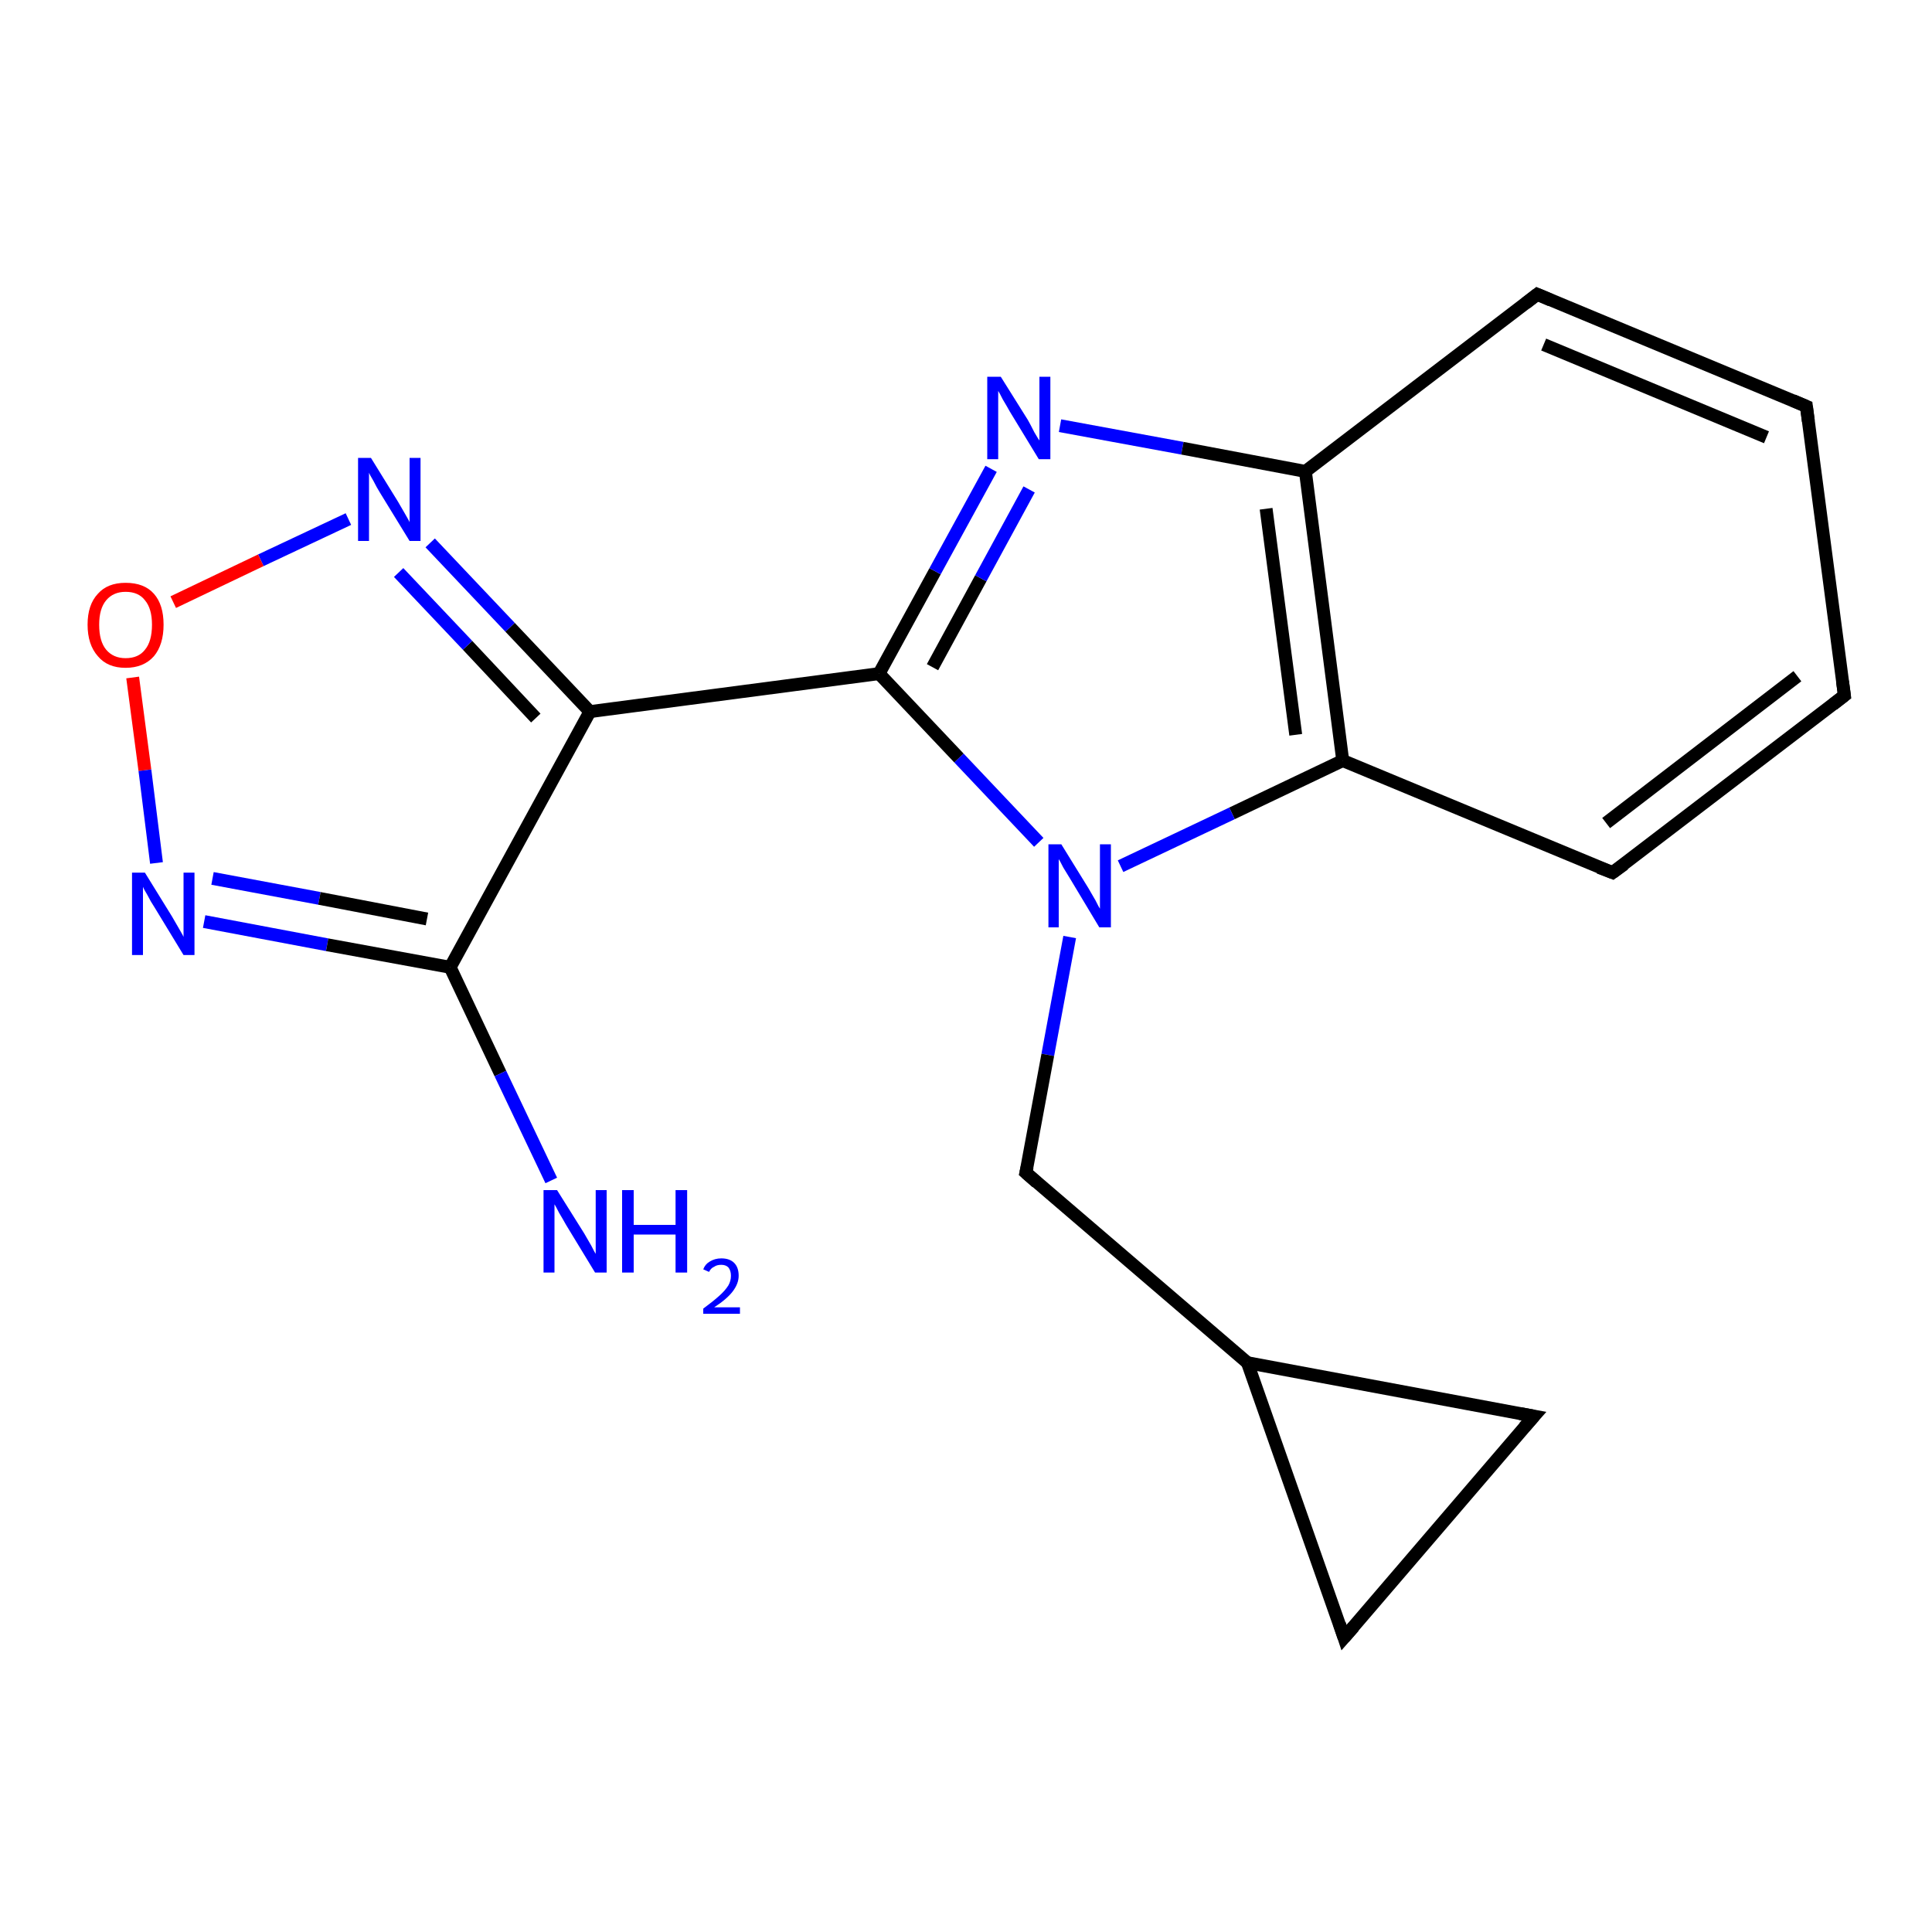 <?xml version='1.0' encoding='iso-8859-1'?>
<svg version='1.1' baseProfile='full'
              xmlns='http://www.w3.org/2000/svg'
                      xmlns:rdkit='http://www.rdkit.org/xml'
                      xmlns:xlink='http://www.w3.org/1999/xlink'
                  xml:space='preserve'
width='300px' height='300px' viewBox='0 0 300 300'>
<!-- END OF HEADER -->
<rect style='opacity:1.0;fill:#FFFFFF;stroke:none' width='300.0' height='300.0' x='0.0' y='0.0'> </rect>
<path class='bond-0 atom-0 atom-1' d='M 54.1,80.6 L 40.5,87.0' style='fill:none;fill-rule:evenodd;stroke:#0000FF;stroke-width:2.0px;stroke-linecap:butt;stroke-linejoin:miter;stroke-opacity:1' />
<path class='bond-0 atom-0 atom-1' d='M 40.5,87.0 L 26.9,93.5' style='fill:none;fill-rule:evenodd;stroke:#FF0000;stroke-width:2.0px;stroke-linecap:butt;stroke-linejoin:miter;stroke-opacity:1' />
<path class='bond-1 atom-1 atom-2' d='M 20.6,105.2 L 22.5,119.6' style='fill:none;fill-rule:evenodd;stroke:#FF0000;stroke-width:2.0px;stroke-linecap:butt;stroke-linejoin:miter;stroke-opacity:1' />
<path class='bond-1 atom-1 atom-2' d='M 22.5,119.6 L 24.3,134.0' style='fill:none;fill-rule:evenodd;stroke:#0000FF;stroke-width:2.0px;stroke-linecap:butt;stroke-linejoin:miter;stroke-opacity:1' />
<path class='bond-2 atom-2 atom-3' d='M 31.7,143.1 L 50.8,146.7' style='fill:none;fill-rule:evenodd;stroke:#0000FF;stroke-width:2.0px;stroke-linecap:butt;stroke-linejoin:miter;stroke-opacity:1' />
<path class='bond-2 atom-2 atom-3' d='M 50.8,146.7 L 69.9,150.2' style='fill:none;fill-rule:evenodd;stroke:#000000;stroke-width:2.0px;stroke-linecap:butt;stroke-linejoin:miter;stroke-opacity:1' />
<path class='bond-2 atom-2 atom-3' d='M 33.0,136.4 L 49.6,139.5' style='fill:none;fill-rule:evenodd;stroke:#0000FF;stroke-width:2.0px;stroke-linecap:butt;stroke-linejoin:miter;stroke-opacity:1' />
<path class='bond-2 atom-2 atom-3' d='M 49.6,139.5 L 66.3,142.7' style='fill:none;fill-rule:evenodd;stroke:#000000;stroke-width:2.0px;stroke-linecap:butt;stroke-linejoin:miter;stroke-opacity:1' />
<path class='bond-3 atom-3 atom-4' d='M 69.9,150.2 L 77.7,166.7' style='fill:none;fill-rule:evenodd;stroke:#000000;stroke-width:2.0px;stroke-linecap:butt;stroke-linejoin:miter;stroke-opacity:1' />
<path class='bond-3 atom-3 atom-4' d='M 77.7,166.7 L 85.6,183.3' style='fill:none;fill-rule:evenodd;stroke:#0000FF;stroke-width:2.0px;stroke-linecap:butt;stroke-linejoin:miter;stroke-opacity:1' />
<path class='bond-4 atom-3 atom-5' d='M 69.9,150.2 L 91.6,110.5' style='fill:none;fill-rule:evenodd;stroke:#000000;stroke-width:2.0px;stroke-linecap:butt;stroke-linejoin:miter;stroke-opacity:1' />
<path class='bond-5 atom-5 atom-6' d='M 91.6,110.5 L 136.5,104.6' style='fill:none;fill-rule:evenodd;stroke:#000000;stroke-width:2.0px;stroke-linecap:butt;stroke-linejoin:miter;stroke-opacity:1' />
<path class='bond-6 atom-6 atom-7' d='M 136.5,104.6 L 145.2,88.7' style='fill:none;fill-rule:evenodd;stroke:#000000;stroke-width:2.0px;stroke-linecap:butt;stroke-linejoin:miter;stroke-opacity:1' />
<path class='bond-6 atom-6 atom-7' d='M 145.2,88.7 L 153.9,72.8' style='fill:none;fill-rule:evenodd;stroke:#0000FF;stroke-width:2.0px;stroke-linecap:butt;stroke-linejoin:miter;stroke-opacity:1' />
<path class='bond-6 atom-6 atom-7' d='M 144.8,103.6 L 152.3,89.8' style='fill:none;fill-rule:evenodd;stroke:#000000;stroke-width:2.0px;stroke-linecap:butt;stroke-linejoin:miter;stroke-opacity:1' />
<path class='bond-6 atom-6 atom-7' d='M 152.3,89.8 L 159.8,76.0' style='fill:none;fill-rule:evenodd;stroke:#0000FF;stroke-width:2.0px;stroke-linecap:butt;stroke-linejoin:miter;stroke-opacity:1' />
<path class='bond-7 atom-7 atom-8' d='M 164.6,66.1 L 183.6,69.6' style='fill:none;fill-rule:evenodd;stroke:#0000FF;stroke-width:2.0px;stroke-linecap:butt;stroke-linejoin:miter;stroke-opacity:1' />
<path class='bond-7 atom-7 atom-8' d='M 183.6,69.6 L 202.7,73.2' style='fill:none;fill-rule:evenodd;stroke:#000000;stroke-width:2.0px;stroke-linecap:butt;stroke-linejoin:miter;stroke-opacity:1' />
<path class='bond-8 atom-8 atom-9' d='M 202.7,73.2 L 208.5,118.1' style='fill:none;fill-rule:evenodd;stroke:#000000;stroke-width:2.0px;stroke-linecap:butt;stroke-linejoin:miter;stroke-opacity:1' />
<path class='bond-8 atom-8 atom-9' d='M 196.6,79.0 L 201.2,114.1' style='fill:none;fill-rule:evenodd;stroke:#000000;stroke-width:2.0px;stroke-linecap:butt;stroke-linejoin:miter;stroke-opacity:1' />
<path class='bond-9 atom-9 atom-10' d='M 208.5,118.1 L 191.3,126.3' style='fill:none;fill-rule:evenodd;stroke:#000000;stroke-width:2.0px;stroke-linecap:butt;stroke-linejoin:miter;stroke-opacity:1' />
<path class='bond-9 atom-9 atom-10' d='M 191.3,126.3 L 174.0,134.5' style='fill:none;fill-rule:evenodd;stroke:#0000FF;stroke-width:2.0px;stroke-linecap:butt;stroke-linejoin:miter;stroke-opacity:1' />
<path class='bond-10 atom-10 atom-11' d='M 166.1,145.5 L 162.7,163.8' style='fill:none;fill-rule:evenodd;stroke:#0000FF;stroke-width:2.0px;stroke-linecap:butt;stroke-linejoin:miter;stroke-opacity:1' />
<path class='bond-10 atom-10 atom-11' d='M 162.7,163.8 L 159.3,182.1' style='fill:none;fill-rule:evenodd;stroke:#000000;stroke-width:2.0px;stroke-linecap:butt;stroke-linejoin:miter;stroke-opacity:1' />
<path class='bond-11 atom-11 atom-12' d='M 159.3,182.1 L 193.7,211.6' style='fill:none;fill-rule:evenodd;stroke:#000000;stroke-width:2.0px;stroke-linecap:butt;stroke-linejoin:miter;stroke-opacity:1' />
<path class='bond-12 atom-12 atom-13' d='M 193.7,211.6 L 238.2,219.9' style='fill:none;fill-rule:evenodd;stroke:#000000;stroke-width:2.0px;stroke-linecap:butt;stroke-linejoin:miter;stroke-opacity:1' />
<path class='bond-13 atom-13 atom-14' d='M 238.2,219.9 L 208.7,254.3' style='fill:none;fill-rule:evenodd;stroke:#000000;stroke-width:2.0px;stroke-linecap:butt;stroke-linejoin:miter;stroke-opacity:1' />
<path class='bond-14 atom-9 atom-15' d='M 208.5,118.1 L 250.4,135.5' style='fill:none;fill-rule:evenodd;stroke:#000000;stroke-width:2.0px;stroke-linecap:butt;stroke-linejoin:miter;stroke-opacity:1' />
<path class='bond-15 atom-15 atom-16' d='M 250.4,135.5 L 286.4,108.0' style='fill:none;fill-rule:evenodd;stroke:#000000;stroke-width:2.0px;stroke-linecap:butt;stroke-linejoin:miter;stroke-opacity:1' />
<path class='bond-15 atom-15 atom-16' d='M 249.4,127.8 L 279.1,105.0' style='fill:none;fill-rule:evenodd;stroke:#000000;stroke-width:2.0px;stroke-linecap:butt;stroke-linejoin:miter;stroke-opacity:1' />
<path class='bond-16 atom-16 atom-17' d='M 286.4,108.0 L 280.5,63.1' style='fill:none;fill-rule:evenodd;stroke:#000000;stroke-width:2.0px;stroke-linecap:butt;stroke-linejoin:miter;stroke-opacity:1' />
<path class='bond-17 atom-17 atom-18' d='M 280.5,63.1 L 238.7,45.7' style='fill:none;fill-rule:evenodd;stroke:#000000;stroke-width:2.0px;stroke-linecap:butt;stroke-linejoin:miter;stroke-opacity:1' />
<path class='bond-17 atom-17 atom-18' d='M 274.3,67.9 L 239.7,53.5' style='fill:none;fill-rule:evenodd;stroke:#000000;stroke-width:2.0px;stroke-linecap:butt;stroke-linejoin:miter;stroke-opacity:1' />
<path class='bond-18 atom-5 atom-0' d='M 91.6,110.5 L 79.2,97.4' style='fill:none;fill-rule:evenodd;stroke:#000000;stroke-width:2.0px;stroke-linecap:butt;stroke-linejoin:miter;stroke-opacity:1' />
<path class='bond-18 atom-5 atom-0' d='M 79.2,97.4 L 66.8,84.3' style='fill:none;fill-rule:evenodd;stroke:#0000FF;stroke-width:2.0px;stroke-linecap:butt;stroke-linejoin:miter;stroke-opacity:1' />
<path class='bond-18 atom-5 atom-0' d='M 83.2,111.5 L 72.6,100.2' style='fill:none;fill-rule:evenodd;stroke:#000000;stroke-width:2.0px;stroke-linecap:butt;stroke-linejoin:miter;stroke-opacity:1' />
<path class='bond-18 atom-5 atom-0' d='M 72.6,100.2 L 61.9,88.9' style='fill:none;fill-rule:evenodd;stroke:#0000FF;stroke-width:2.0px;stroke-linecap:butt;stroke-linejoin:miter;stroke-opacity:1' />
<path class='bond-19 atom-10 atom-6' d='M 161.3,130.8 L 148.9,117.7' style='fill:none;fill-rule:evenodd;stroke:#0000FF;stroke-width:2.0px;stroke-linecap:butt;stroke-linejoin:miter;stroke-opacity:1' />
<path class='bond-19 atom-10 atom-6' d='M 148.9,117.7 L 136.5,104.6' style='fill:none;fill-rule:evenodd;stroke:#000000;stroke-width:2.0px;stroke-linecap:butt;stroke-linejoin:miter;stroke-opacity:1' />
<path class='bond-20 atom-14 atom-12' d='M 208.7,254.3 L 193.7,211.6' style='fill:none;fill-rule:evenodd;stroke:#000000;stroke-width:2.0px;stroke-linecap:butt;stroke-linejoin:miter;stroke-opacity:1' />
<path class='bond-21 atom-18 atom-8' d='M 238.7,45.7 L 202.7,73.2' style='fill:none;fill-rule:evenodd;stroke:#000000;stroke-width:2.0px;stroke-linecap:butt;stroke-linejoin:miter;stroke-opacity:1' />
<path d='M 159.5,181.2 L 159.3,182.1 L 161.0,183.6' style='fill:none;stroke:#000000;stroke-width:2.0px;stroke-linecap:butt;stroke-linejoin:miter;stroke-opacity:1;' />
<path d='M 236.0,219.5 L 238.2,219.9 L 236.7,221.6' style='fill:none;stroke:#000000;stroke-width:2.0px;stroke-linecap:butt;stroke-linejoin:miter;stroke-opacity:1;' />
<path d='M 210.2,252.6 L 208.7,254.3 L 208.0,252.2' style='fill:none;stroke:#000000;stroke-width:2.0px;stroke-linecap:butt;stroke-linejoin:miter;stroke-opacity:1;' />
<path d='M 248.3,134.7 L 250.4,135.5 L 252.2,134.2' style='fill:none;stroke:#000000;stroke-width:2.0px;stroke-linecap:butt;stroke-linejoin:miter;stroke-opacity:1;' />
<path d='M 284.6,109.4 L 286.4,108.0 L 286.1,105.8' style='fill:none;stroke:#000000;stroke-width:2.0px;stroke-linecap:butt;stroke-linejoin:miter;stroke-opacity:1;' />
<path d='M 280.8,65.4 L 280.5,63.1 L 278.4,62.2' style='fill:none;stroke:#000000;stroke-width:2.0px;stroke-linecap:butt;stroke-linejoin:miter;stroke-opacity:1;' />
<path d='M 240.8,46.6 L 238.7,45.7 L 236.9,47.1' style='fill:none;stroke:#000000;stroke-width:2.0px;stroke-linecap:butt;stroke-linejoin:miter;stroke-opacity:1;' />
<path class='atom-0' d='M 57.6 71.1
L 61.8 77.9
Q 62.2 78.6, 62.9 79.8
Q 63.6 81.0, 63.6 81.1
L 63.6 71.1
L 65.3 71.1
L 65.3 84.0
L 63.6 84.0
L 59.0 76.5
Q 58.5 75.7, 58.0 74.7
Q 57.4 73.7, 57.3 73.4
L 57.3 84.0
L 55.6 84.0
L 55.6 71.1
L 57.6 71.1
' fill='#0000FF'/>
<path class='atom-1' d='M 13.6 97.0
Q 13.6 93.9, 15.2 92.2
Q 16.7 90.5, 19.5 90.5
Q 22.4 90.5, 23.9 92.2
Q 25.4 93.9, 25.4 97.0
Q 25.4 100.1, 23.9 101.9
Q 22.3 103.7, 19.5 103.7
Q 16.7 103.7, 15.2 101.9
Q 13.6 100.1, 13.6 97.0
M 19.5 102.2
Q 21.5 102.2, 22.5 100.9
Q 23.6 99.6, 23.6 97.0
Q 23.6 94.5, 22.5 93.2
Q 21.5 91.9, 19.5 91.9
Q 17.6 91.9, 16.5 93.2
Q 15.4 94.5, 15.4 97.0
Q 15.4 99.6, 16.5 100.9
Q 17.6 102.2, 19.5 102.2
' fill='#FF0000'/>
<path class='atom-2' d='M 22.5 135.5
L 26.7 142.3
Q 27.1 143.0, 27.8 144.2
Q 28.5 145.4, 28.5 145.5
L 28.5 135.5
L 30.2 135.5
L 30.2 148.3
L 28.5 148.3
L 24.0 140.9
Q 23.4 140.0, 22.9 139.0
Q 22.3 138.0, 22.2 137.7
L 22.2 148.3
L 20.5 148.3
L 20.5 135.5
L 22.5 135.5
' fill='#0000FF'/>
<path class='atom-4' d='M 86.5 184.8
L 90.7 191.5
Q 91.1 192.2, 91.8 193.4
Q 92.4 194.6, 92.5 194.7
L 92.5 184.8
L 94.2 184.8
L 94.2 197.6
L 92.4 197.6
L 87.9 190.2
Q 87.4 189.3, 86.8 188.3
Q 86.3 187.3, 86.1 187.0
L 86.1 197.6
L 84.4 197.6
L 84.4 184.8
L 86.5 184.8
' fill='#0000FF'/>
<path class='atom-4' d='M 96.6 184.8
L 98.4 184.8
L 98.4 190.2
L 104.9 190.2
L 104.9 184.8
L 106.7 184.8
L 106.7 197.6
L 104.9 197.6
L 104.9 191.7
L 98.4 191.7
L 98.4 197.6
L 96.6 197.6
L 96.6 184.8
' fill='#0000FF'/>
<path class='atom-4' d='M 109.2 197.1
Q 109.5 196.3, 110.2 195.9
Q 111.0 195.4, 112.0 195.4
Q 113.3 195.4, 114.0 196.1
Q 114.7 196.8, 114.7 198.1
Q 114.7 199.3, 113.8 200.5
Q 112.9 201.7, 110.9 203.0
L 114.9 203.0
L 114.9 204.0
L 109.2 204.0
L 109.2 203.2
Q 110.7 202.1, 111.7 201.2
Q 112.6 200.4, 113.1 199.6
Q 113.5 198.9, 113.5 198.1
Q 113.5 197.3, 113.1 196.8
Q 112.7 196.4, 112.0 196.4
Q 111.3 196.4, 110.9 196.7
Q 110.4 196.9, 110.1 197.5
L 109.2 197.1
' fill='#0000FF'/>
<path class='atom-7' d='M 155.4 58.5
L 159.6 65.2
Q 160.0 65.9, 160.6 67.1
Q 161.3 68.3, 161.4 68.4
L 161.4 58.5
L 163.1 58.5
L 163.1 71.3
L 161.3 71.3
L 156.8 63.9
Q 156.3 63.0, 155.7 62.0
Q 155.2 61.0, 155.0 60.7
L 155.0 71.3
L 153.3 71.3
L 153.3 58.5
L 155.4 58.5
' fill='#0000FF'/>
<path class='atom-10' d='M 164.8 131.1
L 169.0 137.9
Q 169.4 138.6, 170.1 139.8
Q 170.7 141.0, 170.8 141.1
L 170.8 131.1
L 172.5 131.1
L 172.5 144.0
L 170.7 144.0
L 166.2 136.5
Q 165.7 135.7, 165.1 134.7
Q 164.6 133.7, 164.4 133.4
L 164.4 144.0
L 162.8 144.0
L 162.8 131.1
L 164.8 131.1
' fill='#0000FF'/>
</svg>
